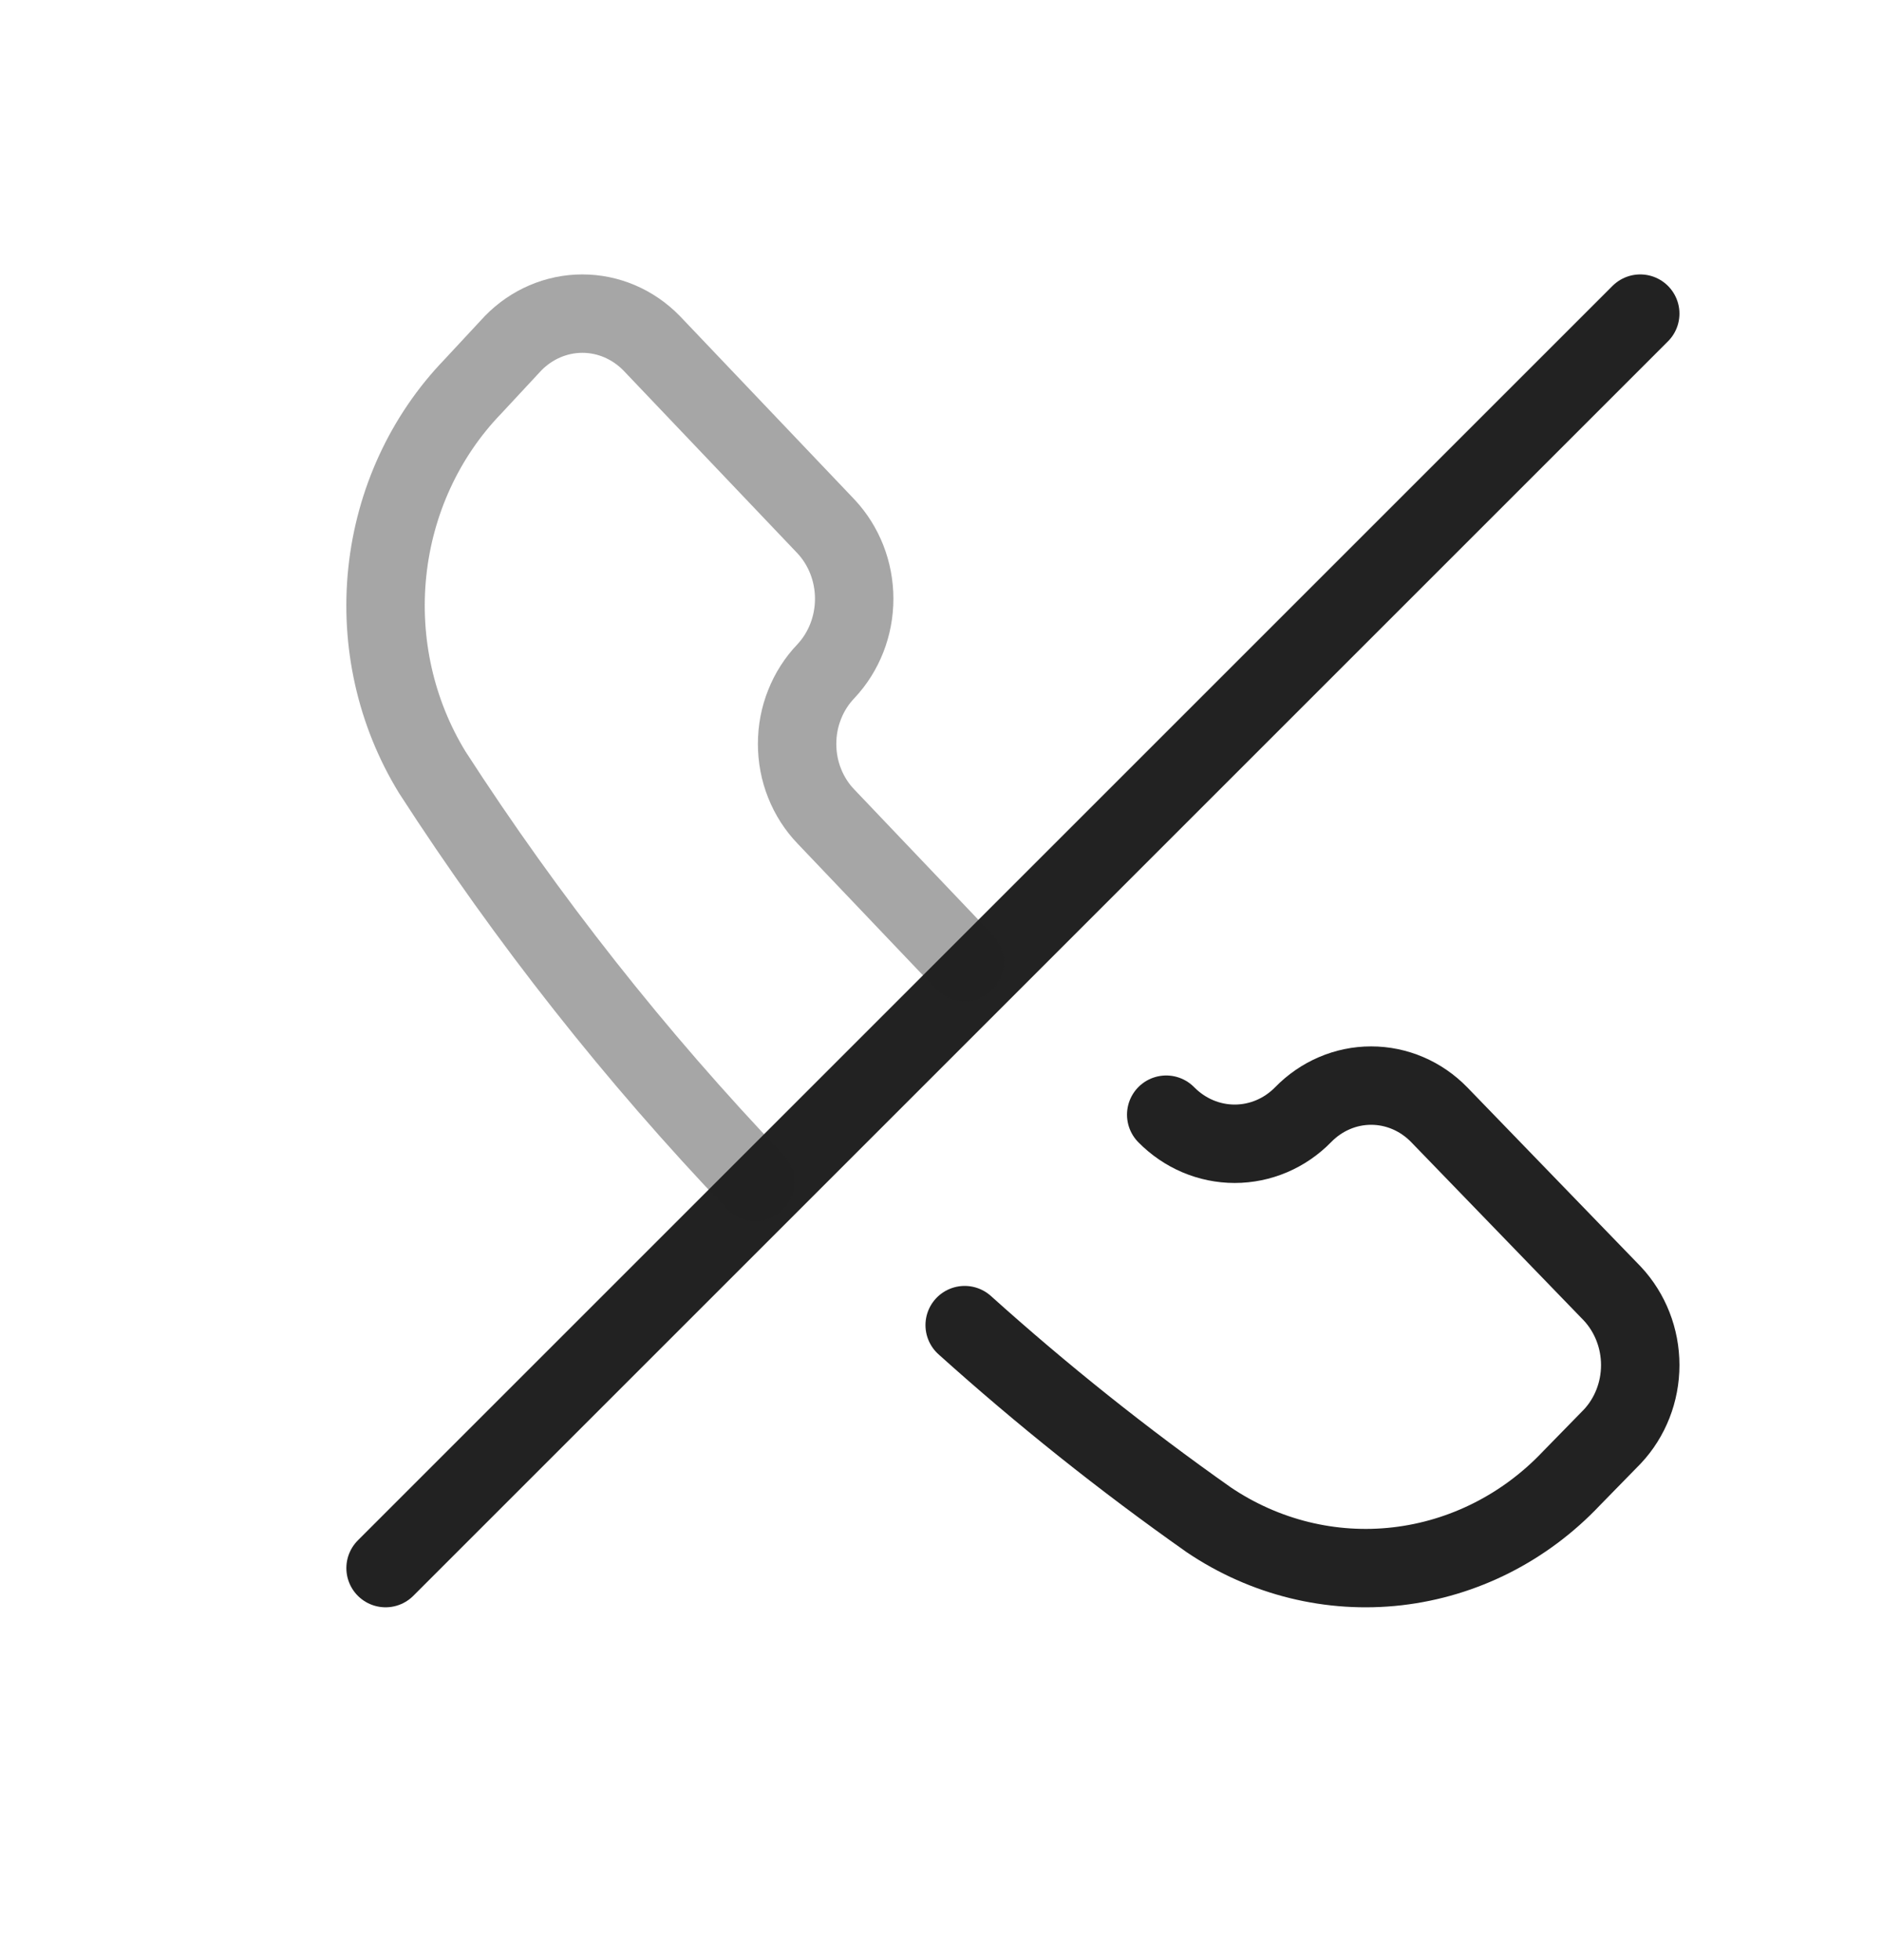 <?xml version="1.0" encoding="UTF-8" standalone="yes"?>
<svg width="24" height="25" viewBox="0 0 24 25" fill="none" xmlns="http://www.w3.org/2000/svg">
  <path d="M14.872 14.217C15.106 14.455 15.419 14.588 15.745 14.588C16.072 14.588 16.385 14.455 16.618 14.217C16.85 13.979 17.161 13.846 17.485 13.846C17.81 13.846 18.121 13.979 18.353 14.217L20.561 16.499C20.789 16.743 20.917 17.07 20.917 17.411C20.917 17.752 20.789 18.079 20.561 18.322L20.041 18.854C19.446 19.484 18.661 19.88 17.819 19.977C16.976 20.074 16.128 19.865 15.416 19.385C14.33 18.62 13.29 17.79 12.302 16.901" stroke="#222222" stroke-linecap="round" stroke-linejoin="round"/>
  <path d="M20.917 4L4.917 20" stroke="#222222" stroke-linecap="round" stroke-linejoin="round"/>
  <path opacity="0.4" d="M9.633 15.077C8.108 13.48 6.727 11.731 5.513 9.851C5.048 9.093 4.845 8.191 4.939 7.295C5.033 6.399 5.418 5.565 6.028 4.932L6.543 4.378C6.779 4.136 7.096 4 7.427 4C7.757 4 8.074 4.136 8.31 4.378L10.534 6.715C10.764 6.961 10.893 7.292 10.893 7.637C10.893 7.982 10.764 8.313 10.534 8.559C10.417 8.681 10.324 8.825 10.261 8.985C10.197 9.144 10.165 9.315 10.165 9.488C10.165 9.661 10.197 9.832 10.261 9.991C10.324 10.15 10.417 10.295 10.534 10.416L12.302 12.273" stroke="#222222" stroke-linecap="round" stroke-linejoin="round"/>
</svg>